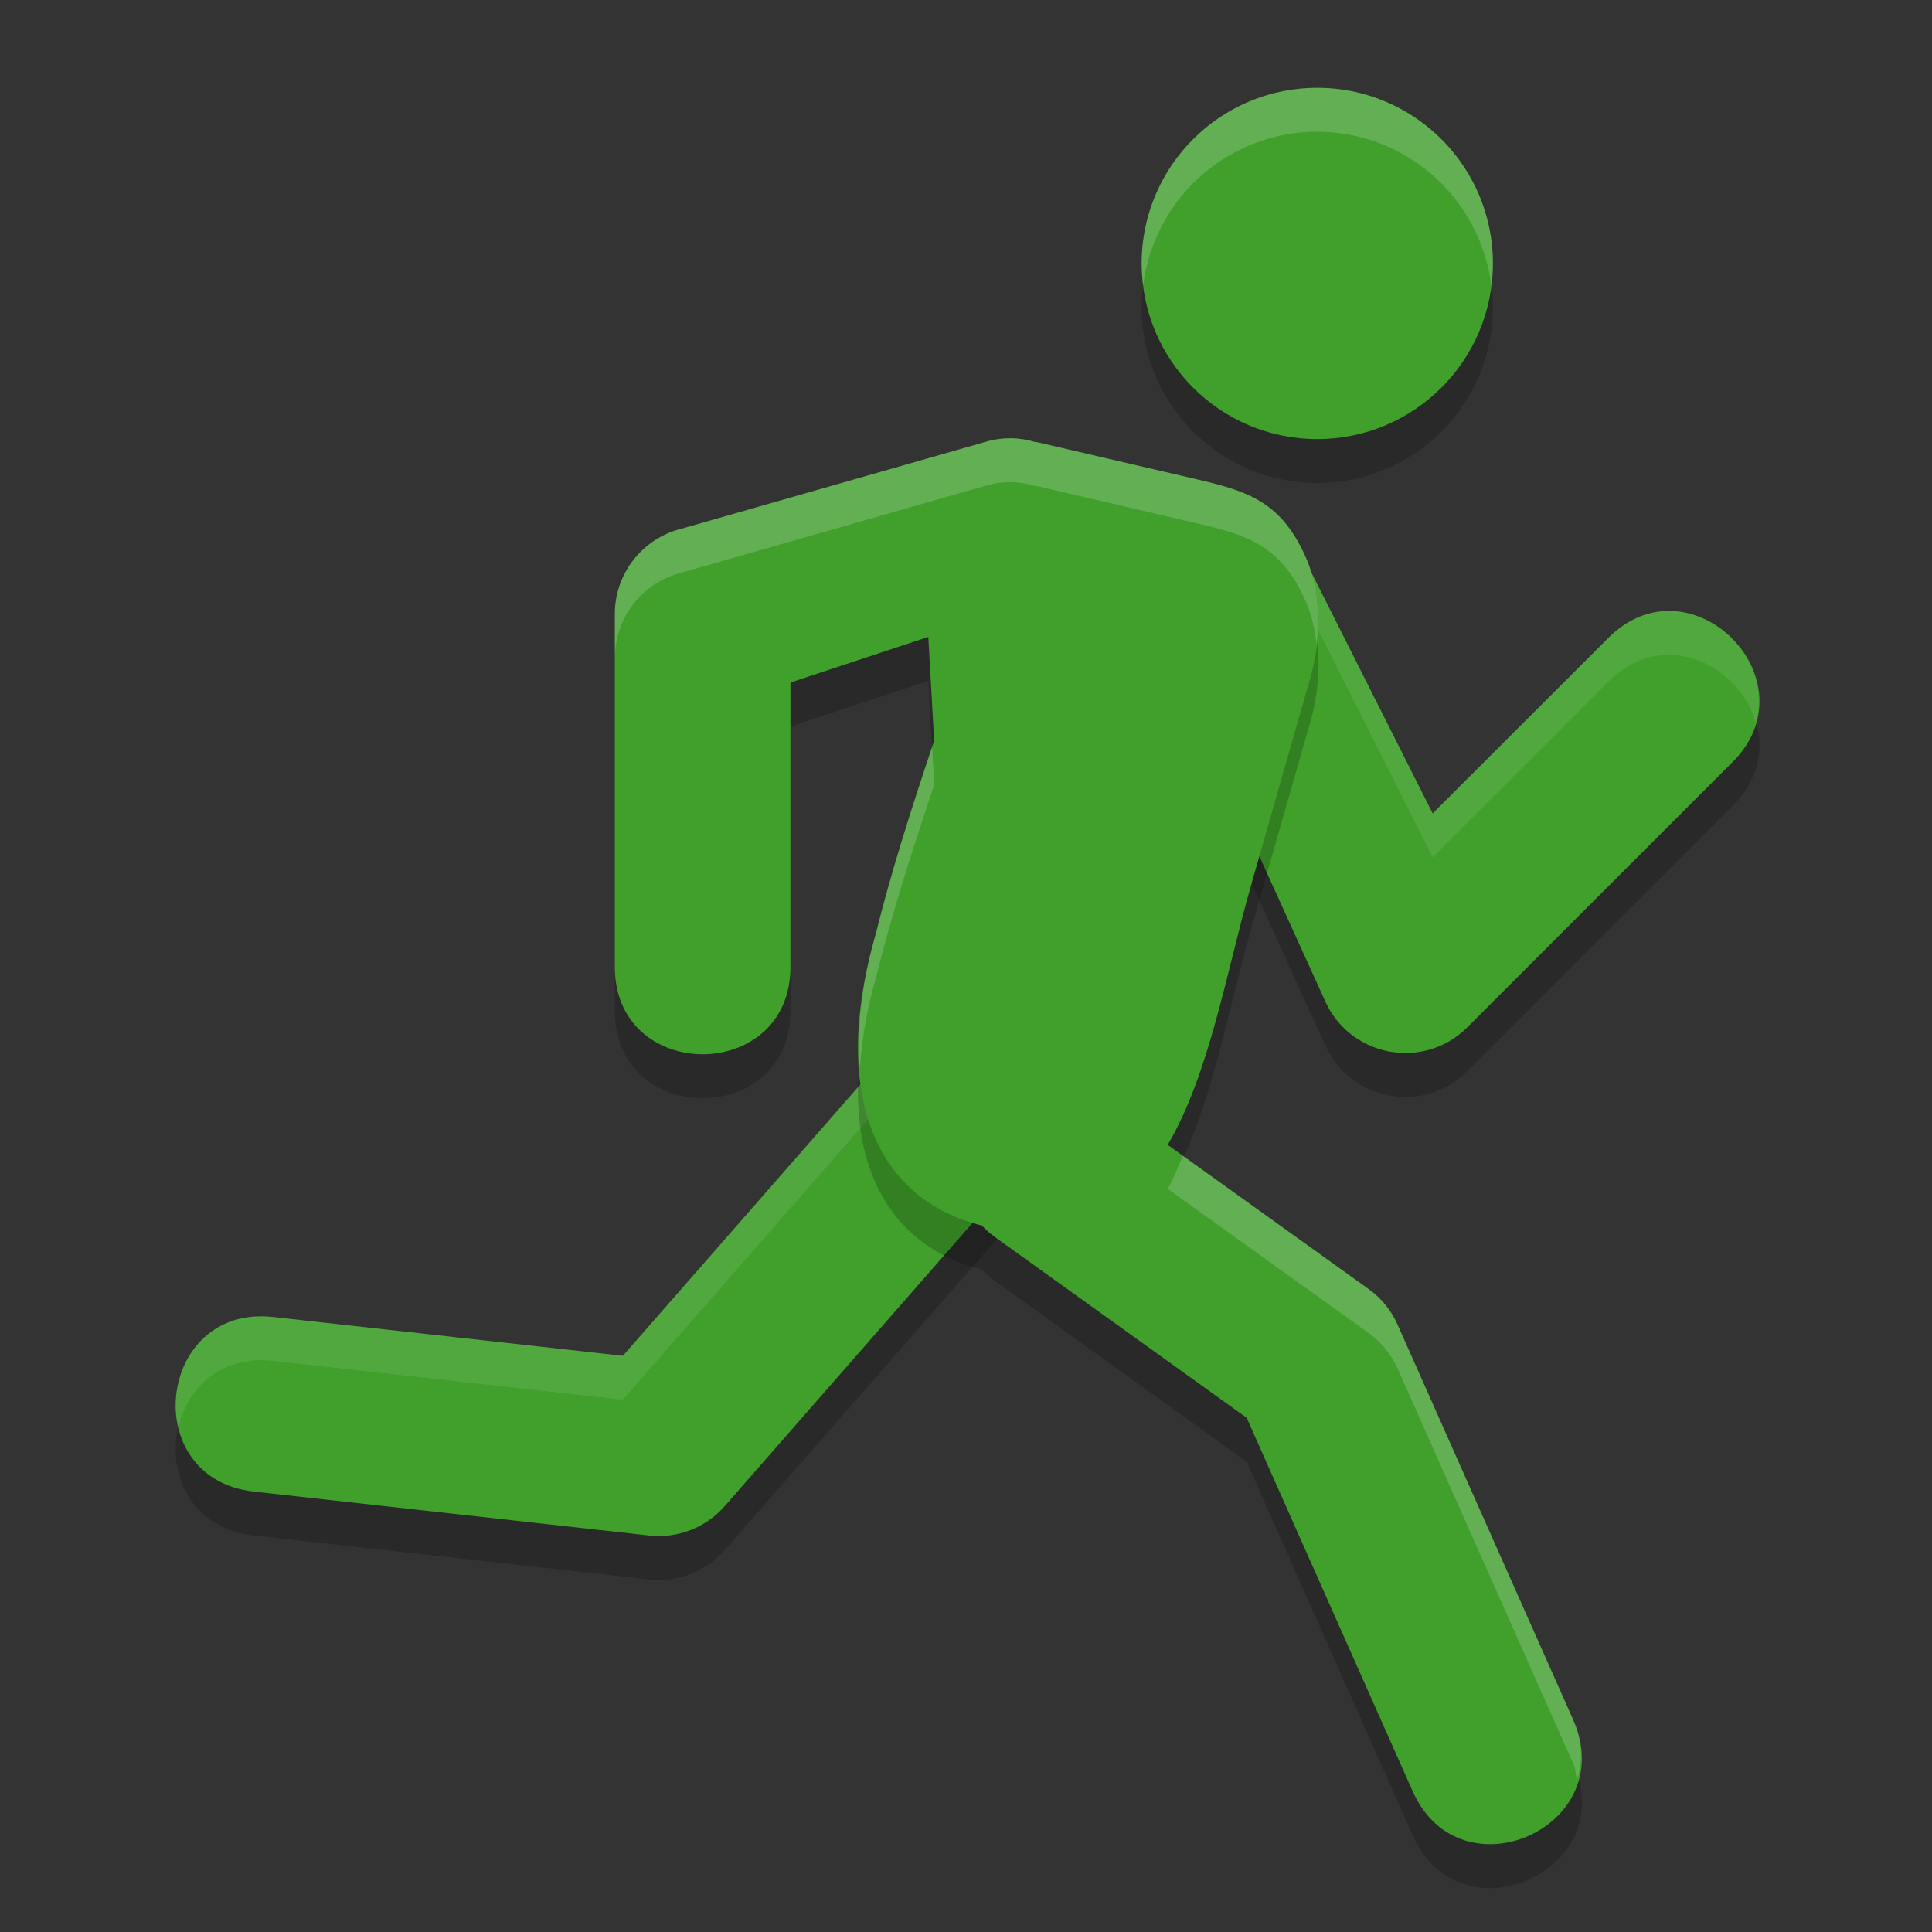 <svg xmlns="http://www.w3.org/2000/svg" width="22" height="22" version="1.1">
 <rect width="100%" height="100%" fill="#333333" stroke="none"/>
 <circle style="opacity:0.2" cx="15" cy="3.5" r="2"/>
 <path style="opacity:0.2" d="m 13.796,6.092 c -0.356,0.02 -0.674,0.227 -0.836,0.545 L 10.166,12.426 7.093,15.939 3.111,15.497 C 1.786,15.35 1.565,17.338 2.891,17.485 l 4.5,0.5 c 0.325,0.036 0.648,-0.089 0.863,-0.336 l 3.5,-4 c 0.055,-0.062 0.101,-0.131 0.139,-0.205 l 2.059,-4.048 1.14,2.509 c 0.289,0.635 1.124,0.786 1.617,0.293 l 3,-3 C 20.69,8.255 19.236,6.802 18.294,7.784 L 16.314,9.763 14.761,6.677 c -0.171,-0.375 -0.554,-0.608 -0.966,-0.585 z"/>
 <path style="fill:#40a02b" d="m 13.796,5.593 c -0.356,0.02 -0.674,0.227 -0.836,0.545 L 10.166,11.927 7.093,15.439 3.111,14.997 C 1.786,14.85 1.565,16.838 2.891,16.985 l 4.5,0.5 c 0.325,0.036 0.648,-0.089 0.863,-0.336 l 3.5,-4 c 0.055,-0.062 0.101,-0.131 0.139,-0.205 l 2.059,-4.048 1.14,2.509 c 0.289,0.635 1.124,0.786 1.617,0.293 l 3,-3 c 0.982,-0.943 -0.472,-2.396 -1.414,-1.414 L 16.314,9.263 14.761,6.178 c -0.171,-0.375 -0.554,-0.608 -0.966,-0.585 z"/>
 <path style="opacity:0.1;fill:#eff1f5" d="m 13.796,5.593 c -0.356,0.02 -0.674,0.227 -0.836,0.545 L 10.166,11.927 7.093,15.439 3.111,14.997 C 2.28,14.905 1.883,15.653 2.03,16.26 2.131,15.812 2.503,15.429 3.111,15.497 l 3.981,0.442 3.073,-3.513 2.794,-5.789 c 0.162,-0.318 0.48,-0.525 0.836,-0.545 0.412,-0.023 0.795,0.209 0.966,0.585 l 1.553,3.086 1.979,-1.979 c 0.639,-0.666 1.511,-0.211 1.701,0.444 0.245,-0.869 -0.906,-1.772 -1.701,-0.944 L 16.314,9.263 14.762,6.178 c -0.171,-0.375 -0.554,-0.608 -0.966,-0.585 z"/>
 <circle style="fill:#40a02b" cx="15" cy="3" r="2"/>
 <path style="opacity:0.2" d="m 11.516,5.491 c -0.087,-0.001 -0.173,0.009 -0.257,0.03 l -3.5,1 C 7.314,6.632 7.001,7.032 7.001,7.491 v 4 c -0.019,1.352 2.019,1.352 2,0 V 8.272 l 1.57,-0.519 0.066,1.182 c -0.249,0.738 -0.484,1.472 -0.664,2.195 -0.544,1.9 0.053,3.043 1.207,3.325 0.045,0.048 0.094,0.092 0.147,0.13 l 2.869,2.06 1.89,4.252 c 0.542,1.219 2.37,0.406 1.828,-0.812 l -2,-4.5 C 15.843,15.422 15.729,15.282 15.584,15.178 L 13.297,13.537 c 0.474,-0.807 0.668,-1.967 0.944,-2.938 0.214,-0.753 0.43,-1.507 0.646,-2.26 0.196,-0.619 0.141,-1.096 0.002,-1.447 -0.31,-0.738 -0.737,-0.812 -1.436,-0.975 l -1.662,-0.386 c -3.04e-4,0.001 -6.5e-4,0.002 -0.001,0.003 -0.089,-0.027 -0.181,-0.042 -0.274,-0.044 z"/>
 <path style="fill:#40a02b" d="m 11.516,4.991 c -0.087,-0.001 -0.173,0.009 -0.257,0.03 l -3.5,1 C 7.314,6.132 7.001,6.532 7.001,6.991 V 10.991 c -0.019,1.352 2.019,1.352 2,0 V 7.772 l 1.57,-0.519 0.066,1.182 c -0.249,0.738 -0.484,1.472 -0.664,2.195 -0.544,1.9 0.053,3.043 1.207,3.325 0.045,0.048 0.094,0.092 0.147,0.13 l 2.869,2.06 1.89,4.252 c 0.542,1.219 2.37,0.406 1.828,-0.812 l -2,-4.5 C 15.843,14.922 15.729,14.782 15.584,14.678 L 13.297,13.037 c 0.474,-0.807 0.668,-1.967 0.944,-2.938 0.214,-0.753 0.43,-1.507 0.646,-2.26 0.196,-0.619 0.141,-1.096 0.002,-1.447 -0.31,-0.738 -0.737,-0.812 -1.436,-0.975 l -1.662,-0.386 c -3.04e-4,10e-4 -6.5e-4,0.002 -0.001,0.003 -0.089,-0.027 -0.181,-0.042 -0.274,-0.044 z"/>
 <path style="opacity:0.2;fill:#eff1f5" d="m 15,1 a 2,2 0 0 0 -2,2 2,2 0 0 0 0.018,0.244 A 2,2 0 0 1 15,1.5 2,2 0 0 1 16.982,3.256 2,2 0 0 0 17,3 a 2,2 0 0 0 -2,-2 z"/>
 <path style="opacity:0.2;fill:#eff1f5" d="m 11.516,4.99 c -0.087,-0.001 -0.172,0.01 -0.256,0.031 l -3.5,1 c -0.445,0.111 -0.758,0.51 -0.758,0.969 v 0.5 c 2.665e-4,-0.459 0.313,-0.858 0.758,-0.969 l 3.5,-1 c 0.084,-0.021 0.169,-0.032 0.256,-0.031 0.093,0.002 0.184,0.018 0.273,0.045 3.5e-4,-9.999e-4 0.002,-0.003 0.002,-0.004 l 1.662,0.387 c 0.7,0.162 1.126,0.237 1.436,0.975 0.051,0.129 0.083,0.28 0.104,0.443 0.045,-0.38 -0.005,-0.695 -0.104,-0.943 C 14.579,5.655 14.153,5.58 13.453,5.418 L 11.791,5.031 c -3.04e-4,0.001 -0.002,0.003 -0.002,0.004 -0.089,-0.027 -0.18,-0.043 -0.273,-0.045 z M 10.615,8.51 C 10.376,9.222 10.149,9.932 9.975,10.631 9.805,11.222 9.757,11.73 9.791,12.172 9.813,11.853 9.866,11.512 9.975,11.131 10.155,10.407 10.39,9.673 10.639,8.936 Z m 2.855,4.652 c -0.057,0.126 -0.107,0.261 -0.174,0.375 l 2.287,1.641 c 0.144,0.104 0.26,0.244 0.332,0.406 l 2,4.5 c 0.03,0.067 0.027,0.127 0.043,0.191 0.061,-0.205 0.071,-0.436 -0.043,-0.691 l -2,-4.5 c -0.072,-0.162 -0.188,-0.303 -0.332,-0.406 z"/>
</svg>
